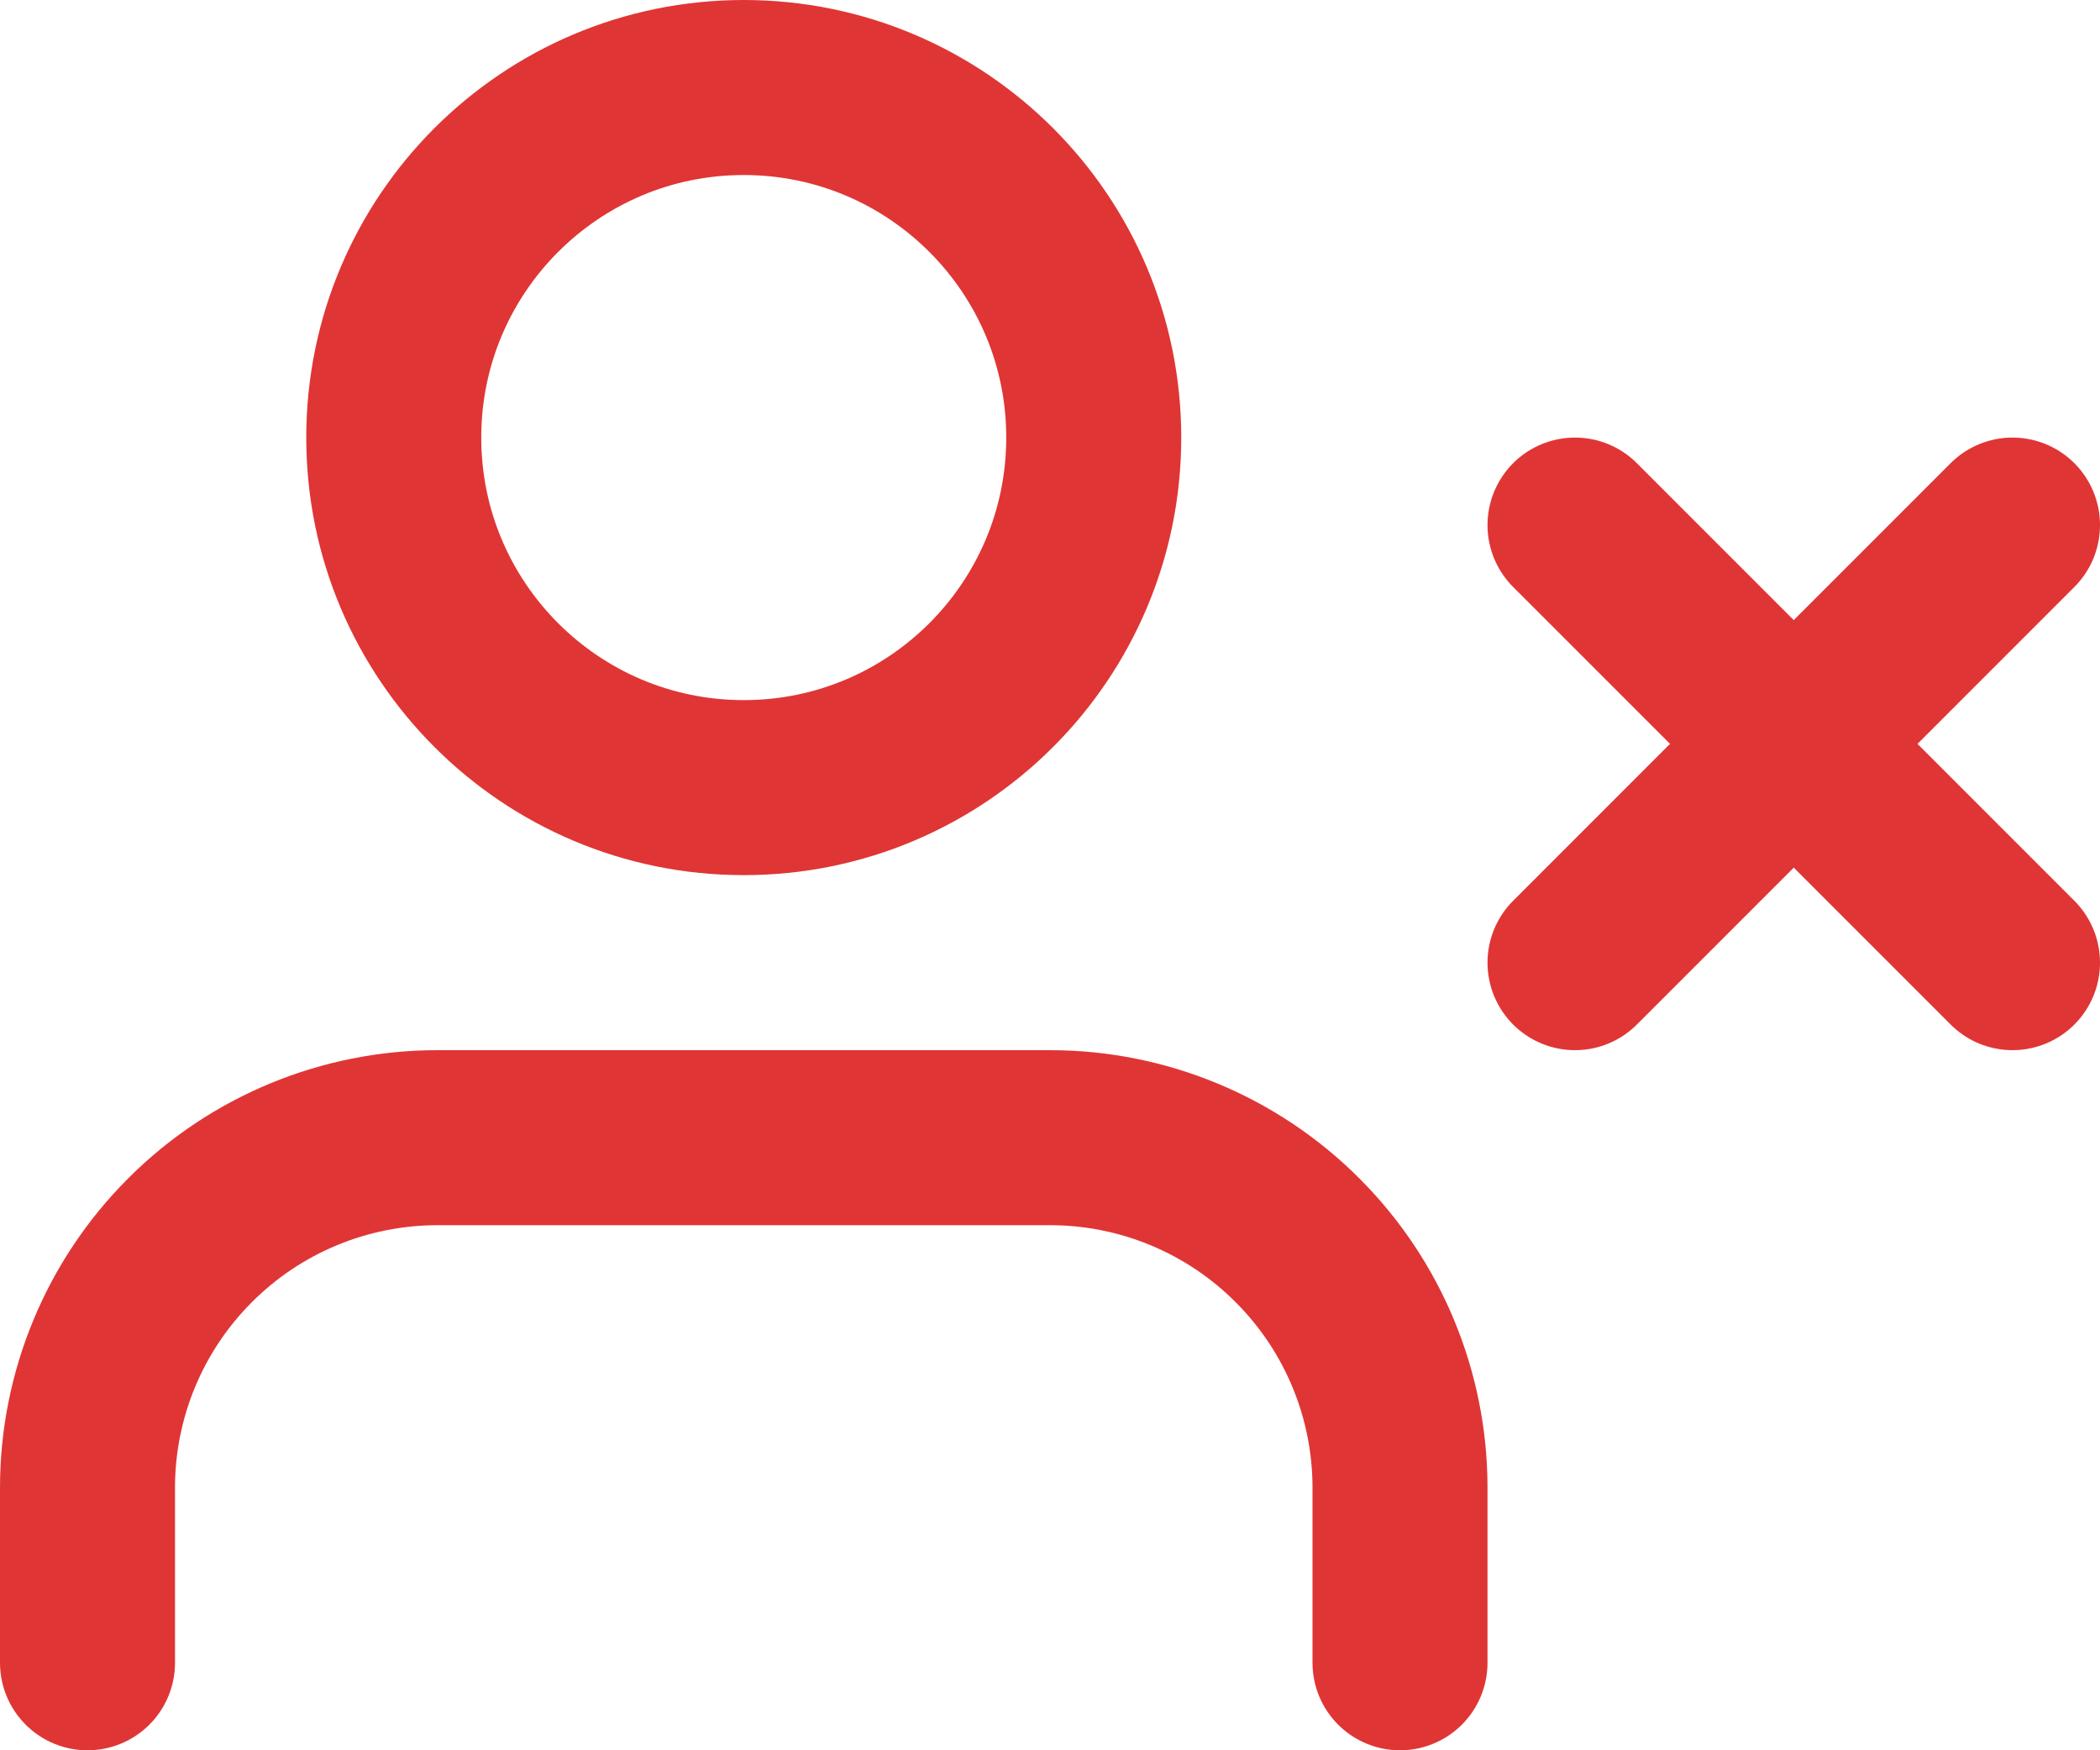 <svg width="24" height="20" viewBox="0 0 24 20" fill="none" xmlns="http://www.w3.org/2000/svg">
<path d="M16 19V17C16 15.939 15.579 14.922 14.828 14.172C14.078 13.421 13.061 13 12 13H5C3.939 13 2.922 13.421 2.172 14.172C1.421 14.922 1 15.939 1 17V19" stroke="#E03535" stroke-width="2" stroke-linecap="round" stroke-linejoin="round"/>
<path d="M8.5 9C10.709 9 12.5 7.209 12.5 5C12.5 2.791 10.709 1 8.5 1C6.291 1 4.5 2.791 4.5 5C4.5 7.209 6.291 9 8.5 9Z" stroke="#E03535" stroke-width="2" stroke-linecap="round" stroke-linejoin="round"/>
<path d="M18 6L23 11" stroke="#E03535" stroke-width="2" stroke-linecap="round" stroke-linejoin="round"/>
<path d="M23 6L18 11" stroke="#E03535" stroke-width="2" stroke-linecap="round" stroke-linejoin="round"/>
</svg>
